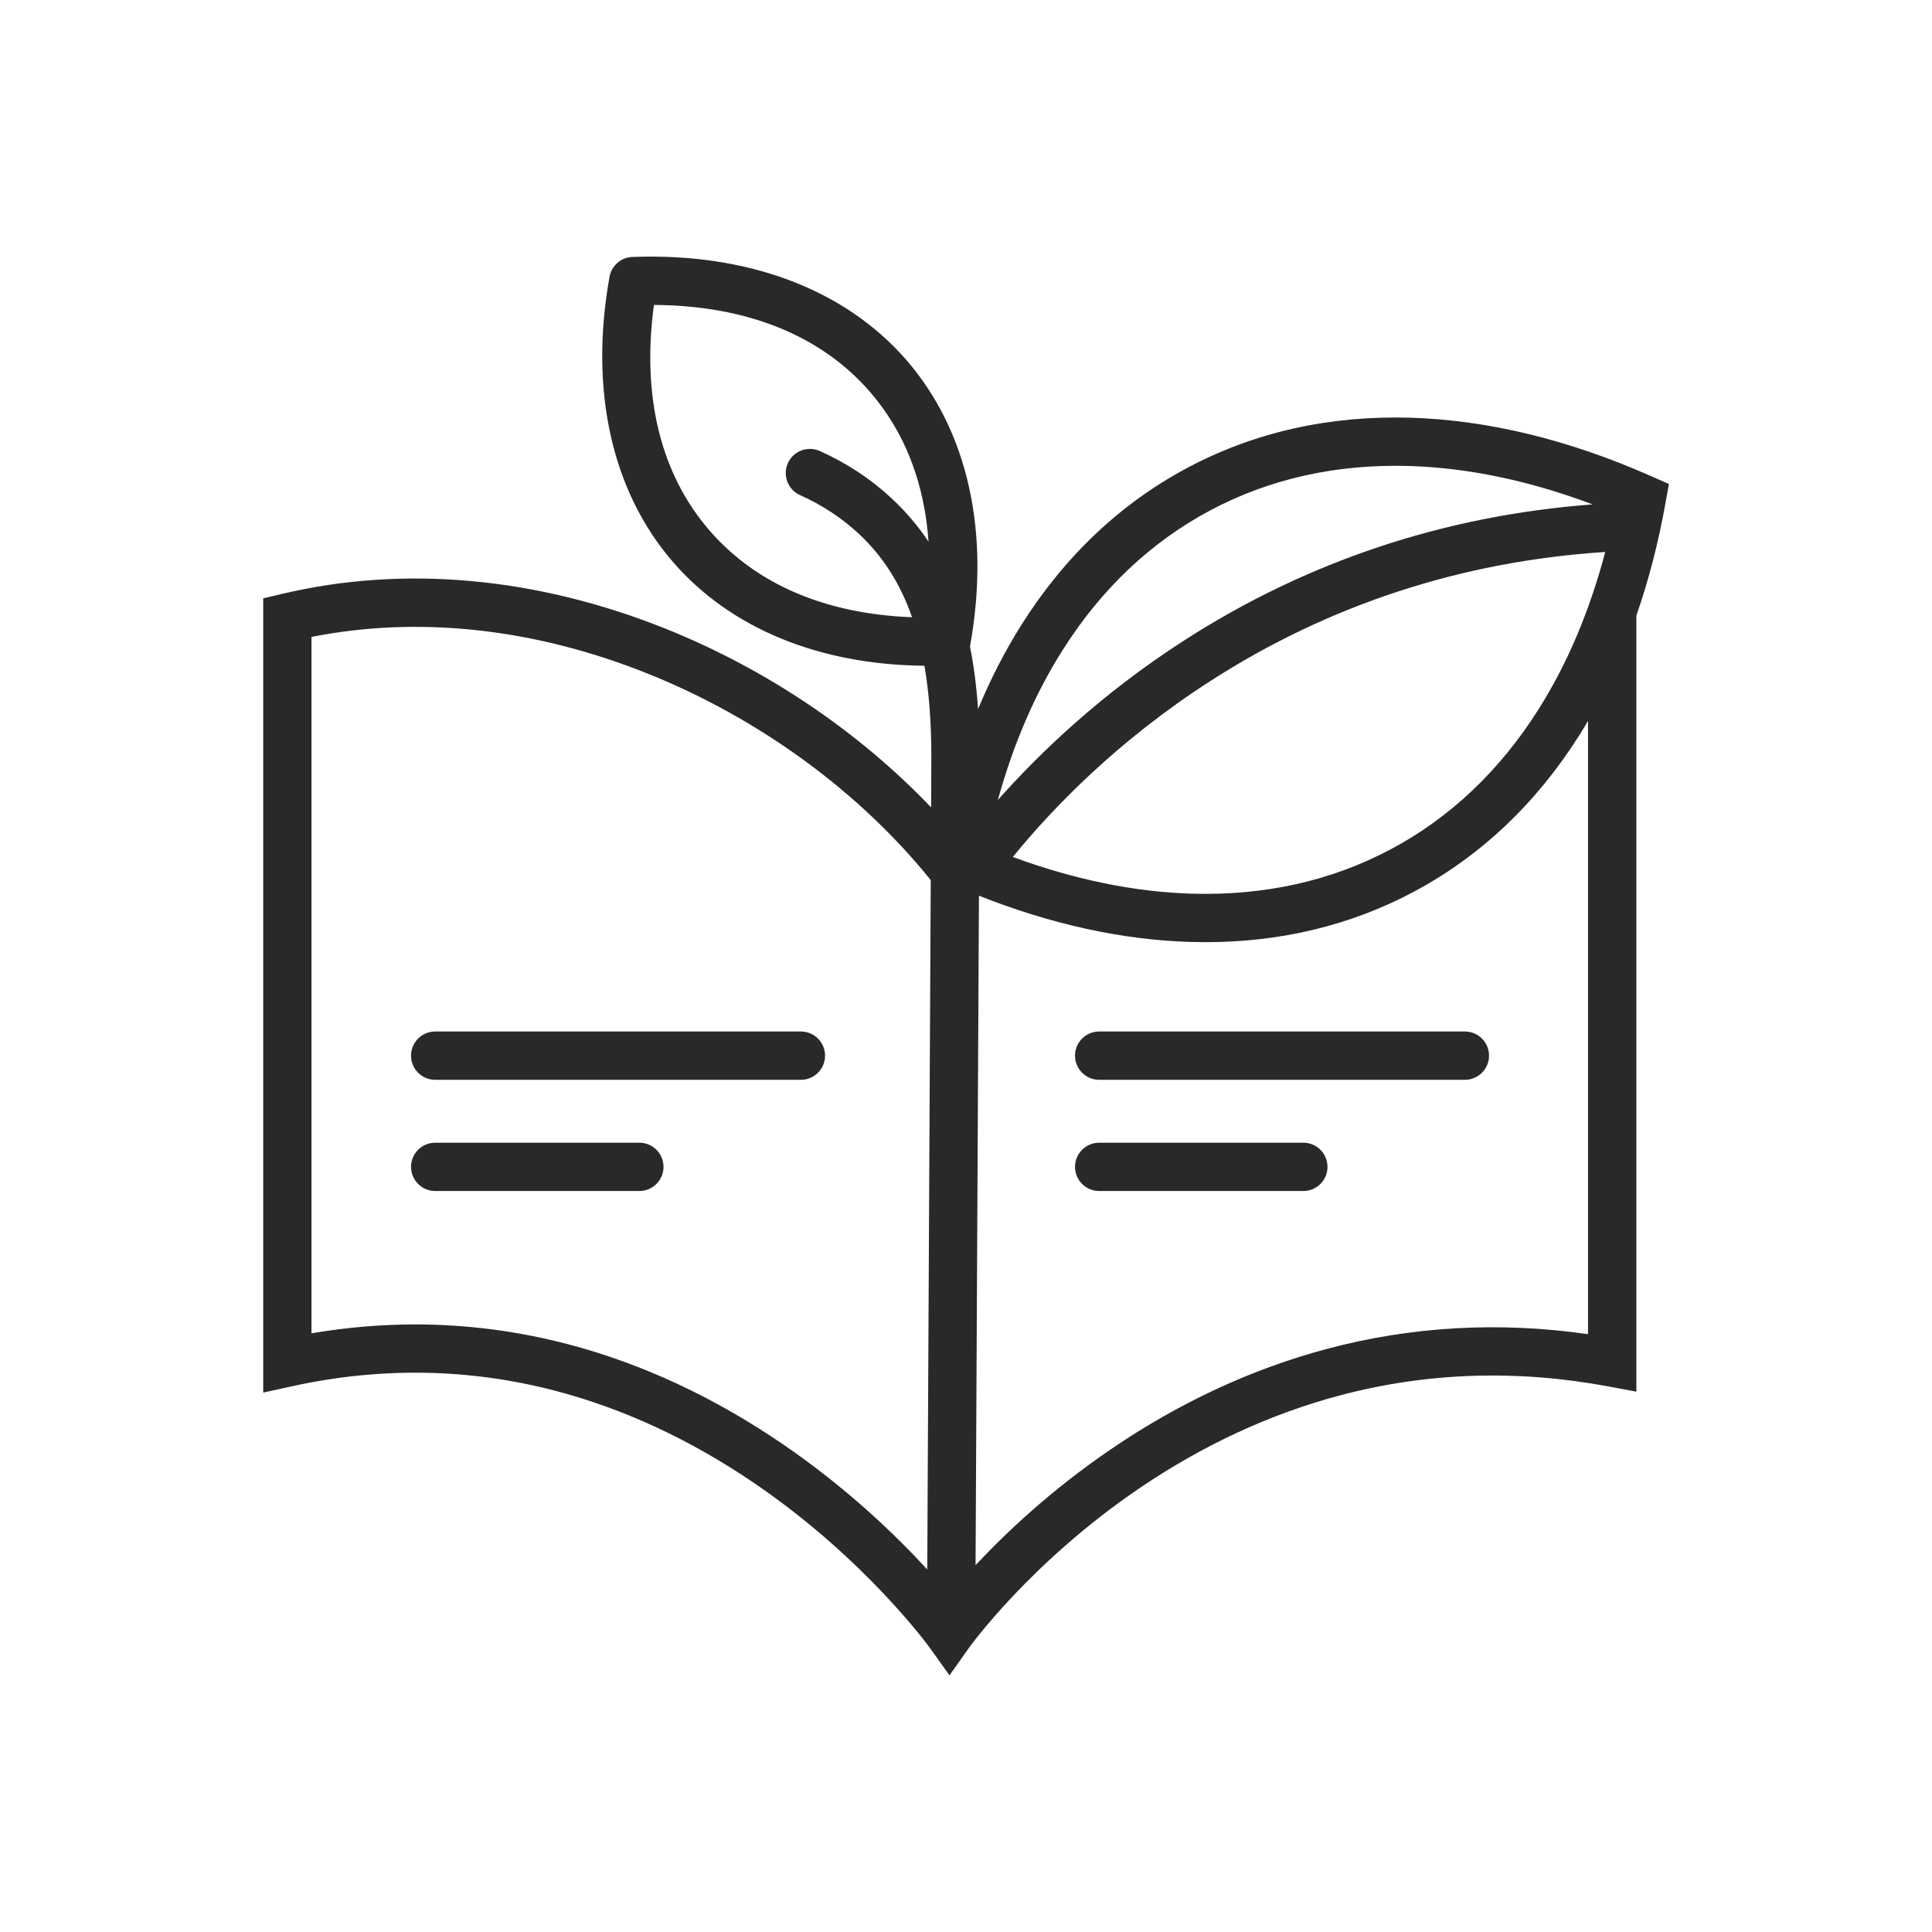 <?xml version="1.0" encoding="UTF-8"?><svg id="Koulutus-2" xmlns="http://www.w3.org/2000/svg" viewBox="0 0 800 800"><defs><style>.cls-1{fill:#292929;}</style></defs><path class="cls-1" d="M691.03,200.41l-7.17-3.18c-34.19-15.14-67.75-23.3-99.75-24.26-33.57-1-64.62,5.96-92.31,20.68-27.69,14.72-50.83,36.58-68.77,64.96-6.84,10.83-12.86,22.53-18.04,35.01-.64-9.31-1.74-17.95-3.35-25.97,.02-.11,.05-.22,.07-.34,8.45-46.94-.94-88.94-26.43-118.27-25.49-29.32-65.77-44.46-113.43-42.64-4.69,.18-8.63,3.6-9.46,8.22-8.44,46.94,.94,88.94,26.43,118.27,23.79,27.36,60.45,42.38,103.96,42.78,1.94,11.14,2.87,23.68,2.87,37.84l-.1,20.81c-29.93-31.35-68.12-57.18-109.63-73.86-53.57-21.52-108.63-26.55-159.24-14.52l-7.69,1.83v328.87l12.14-2.66c36.59-8.01,73.12-7.39,108.57,1.85,28.51,7.43,56.46,20.42,83.08,38.61,45.74,31.26,71.95,67.49,72.21,67.85l8.17,11.43,8.13-11.46c.25-.35,25.4-35.41,70.62-66.08,26.34-17.87,54.28-30.79,83.04-38.41,35.81-9.49,73.1-10.74,110.81-3.72l11.83,2.2V254.88c5.1-14.64,9.14-30.25,12.08-46.75l1.38-7.72Zm-321.73,6.03c-8.71-8.12-18.75-14.74-29.86-19.69-5.05-2.25-10.96,.02-13.21,5.06-2.25,5.04,.02,10.96,5.06,13.21,9.08,4.05,17.28,9.45,24.36,16.05,9.85,9.19,17.11,20.44,22.01,34.51-35.67-1.33-64.45-13.57-83.76-35.79-20.32-23.37-28.25-55.58-23.12-93.52,38.28,.2,69.07,12.54,89.39,35.91,14.44,16.61,22.62,37.69,24.31,62.1-4.35-6.52-9.4-12.43-15.19-17.84Zm267.78,87.27c-16.06,25.41-36.66,44.92-61.25,57.99-24.58,13.07-52.27,19.24-82.32,18.35-23.79-.71-48.66-5.82-74.13-15.2,16.64-20.39,43.45-48.13,81.55-72.69,49.22-31.73,104.31-49.75,163.76-53.6-6.44,24.42-15.68,46.26-27.62,65.15Zm-197.14-24.41c16.06-25.41,36.66-44.92,61.25-57.99,24.58-13.07,52.27-19.24,82.32-18.35,24.36,.73,49.85,6.08,75.97,15.9-61.39,4.6-118.35,23.58-169.38,56.48-33.8,21.79-59.21,45.97-76.91,65.93,6.39-23.14,15.34-43.91,26.75-61.98Zm-115.3,329.04c-28.57-19.62-58.68-33.66-89.49-41.74-20.8-5.45-41.93-8.18-63.21-8.18-14.27,0-28.6,1.23-42.96,3.68V263.74c44.45-8.83,92.49-3.59,139.48,15.29,45.91,18.45,87.43,48.77,116.94,85.4l-1.44,285.46c-12.96-14.13-32.97-33.46-59.31-51.55Zm332.93-45.89c-36.78-5.29-73.12-3.24-108.21,6.12-31.01,8.27-61.06,22.23-89.31,41.49-24.61,16.77-43.43,34.52-56.09,48.03l1.4-277.2c29.97,11.87,59.36,18.31,87.56,19.15,2.11,.06,4.21,.09,6.31,.09,31.15,0,60.05-6.98,86-20.77,27.69-14.72,50.83-36.58,68.76-64.96,1.22-1.94,2.41-3.91,3.58-5.9v253.95Z"/><path class="cls-1" d="M606.58,427.12h-151.44c-5.52,0-10,4.48-10,10s4.48,10,10,10h151.44c5.52,0,10-4.48,10-10s-4.48-10-10-10Z"/><path class="cls-1" d="M264.75,473.17h-84.55c-5.52,0-10,4.48-10,10s4.48,10,10,10h84.55c5.52,0,10-4.48,10-10s-4.48-10-10-10Z"/><path class="cls-1" d="M539.69,473.17h-84.55c-5.52,0-10,4.48-10,10s4.48,10,10,10h84.55c5.52,0,10-4.48,10-10s-4.48-10-10-10Z"/><path class="cls-1" d="M331.63,427.12H180.2c-5.52,0-10,4.48-10,10s4.48,10,10,10h151.44c5.52,0,10-4.48,10-10s-4.48-10-10-10Z"/></svg>